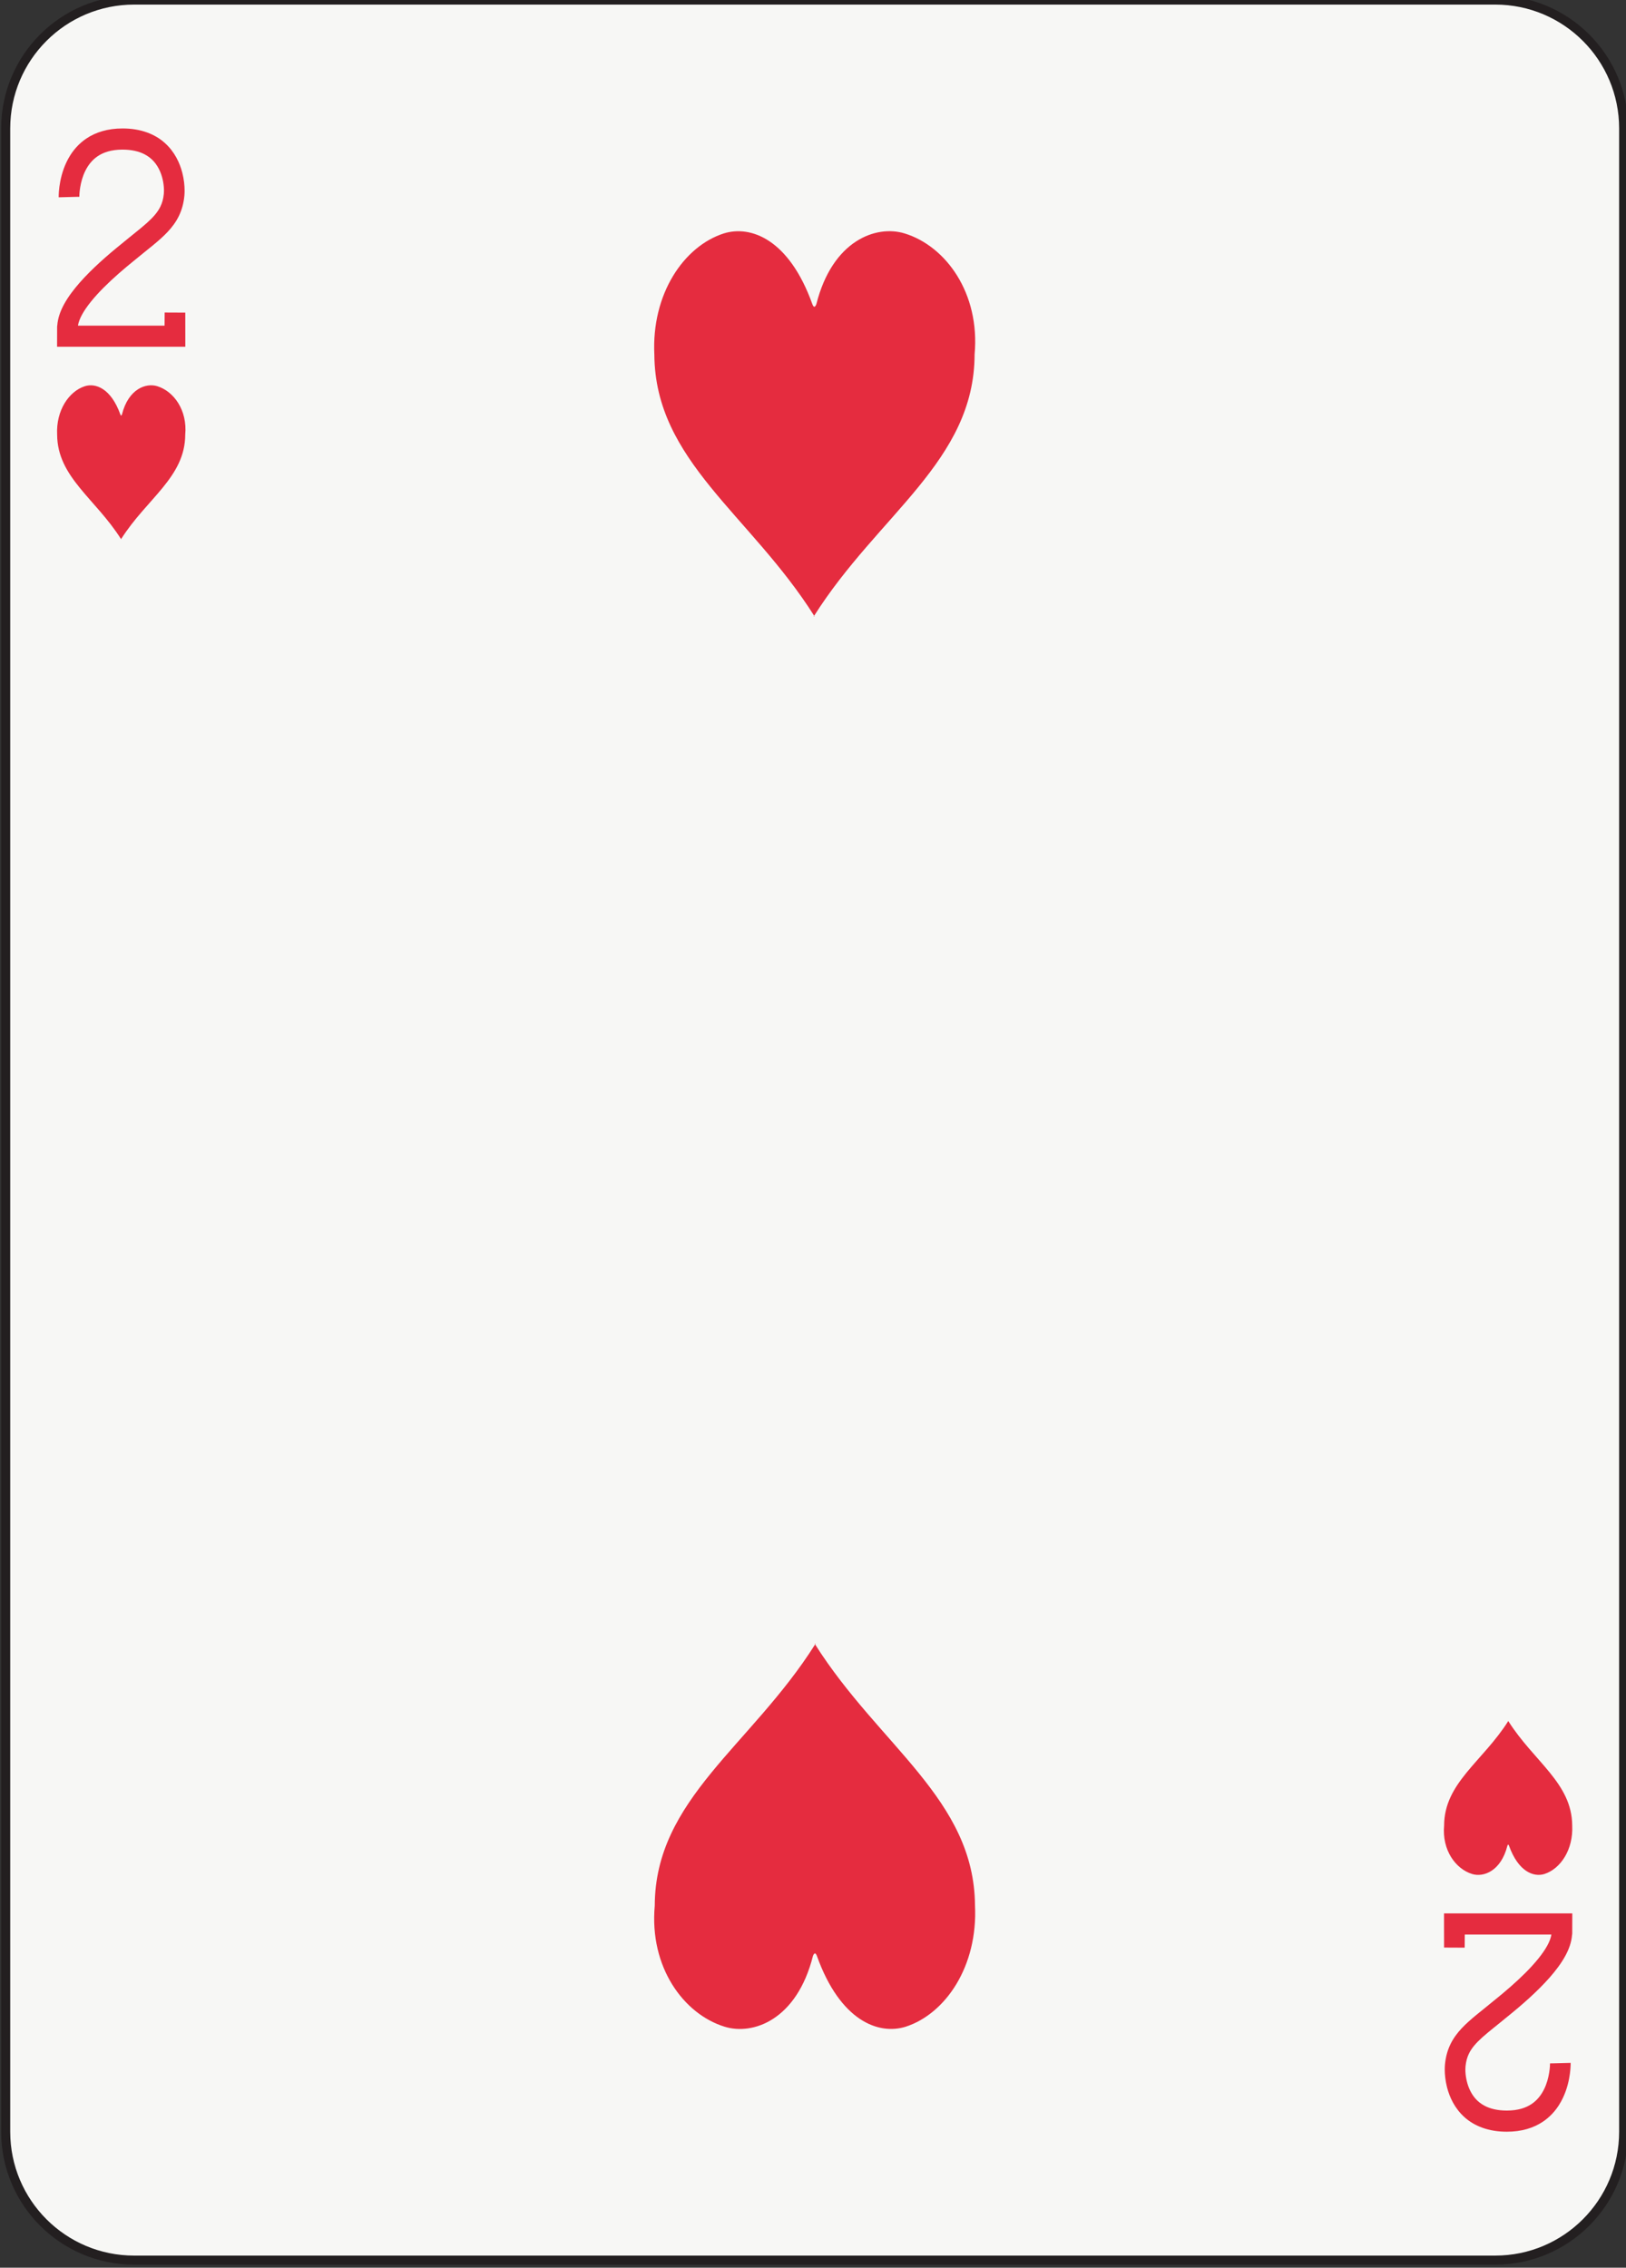 <?xml version="1.0" encoding="UTF-8" standalone="no"?>
<!-- Created with Inkscape (http://www.inkscape.org/) -->

<svg
   xmlns:dc="http://purl.org/dc/elements/1.1/"
   xmlns:cc="http://creativecommons.org/ns#"
   xmlns:rdf="http://www.w3.org/1999/02/22-rdf-syntax-ns#"
   xmlns:svg="http://www.w3.org/2000/svg"
   xmlns="http://www.w3.org/2000/svg"
   xmlns:sodipodi="http://sodipodi.sourceforge.net/DTD/sodipodi-0.dtd"
   xmlns:inkscape="http://www.inkscape.org/namespaces/inkscape"
   width="63.353mm"
   height="88.353mm"
   viewBox="0 0 63.353 88.353"
   version="1.1"
   id="svg22813"
   inkscape:version="0.92.2 2405546, 2018-03-11"
   sodipodi:docname="2h.svg">
  <rect x="0" y="0" width="63.353" height="88.353" fill="#333333" stroke="none"/>
  <defs
     id="defs22807" />
  <sodipodi:namedview
     id="base"
     pagecolor="#ffffff"
     bordercolor="#666666"
     borderopacity="1.0"
     inkscape:pageopacity="0.0"
     inkscape:pageshadow="2"
     inkscape:zoom="1.4"
     inkscape:cx="79.906021"
     inkscape:cy="124.23278"
     inkscape:document-units="mm"
     inkscape:current-layer="layer1"
     showgrid="false"
     inkscape:window-width="1920"
     inkscape:window-height="992"
     inkscape:window-x="0"
     inkscape:window-y="27"
     inkscape:window-maximized="1" />
  <g
     inkscape:label="Layer 1"
     inkscape:groupmode="layer"
     id="layer1"
     transform="translate(0,-208.647)">
    <g
       transform="matrix(0.353,0,0,-0.353,-71.75,485.166)"
       id="g43585">
      <path
         d="m 382.47,548.058 c 0,-7.828 -6.346,-14.174 -14.174,-14.174 H 218.06 c -7.828,0 -14.174,6.346 -14.174,14.174 V 769.16 c 0,7.828 6.346,14.173 14.174,14.173 h 150.236 c 7.828,0 14.174,-6.345 14.174,-14.173 V 548.058"
         style="fill:#f7f7f5;fill-opacity:1;fill-rule:nonzero;stroke:none;stroke-width:0.1"
         id="path31116"
         inkscape:connector-curvature="0" />
      <path
         d="m 382.47,548.058 c 0,-7.828 -6.346,-14.174 -14.174,-14.174 H 218.06 c -7.828,0 -14.174,6.346 -14.174,14.174 V 769.16 c 0,7.828 6.346,14.173 14.174,14.173 h 150.236 c 7.828,0 14.174,-6.345 14.174,-14.173 z"
         style="fill:none;stroke:#231f20;stroke-width:1;stroke-linecap:butt;stroke-linejoin:miter;stroke-miterlimit:4;stroke-dasharray:none;stroke-opacity:1"
         id="path31118"
         inkscape:connector-curvature="0" />
      <path
         d="m 220.616,740.714 c -1.247,0.388 -3.186,-0.294 -3.898,-3.122 -0.06,-0.154 -0.122,-0.151 -0.178,0.006 -1.028,2.865 -2.722,3.491 -3.913,3.116 -1.764,-0.568 -3.194,-2.672 -3.063,-5.357 0.035,-4.684 4.227,-7.043 7.057,-11.523 2.831,4.48 7.07,6.832 7.082,11.537 0.245,2.712 -1.274,4.784 -3.087,5.343"
         style="fill:#e52c3f;fill-opacity:1;fill-rule:nonzero;stroke:none;stroke-width:0.1"
         id="path31120"
         inkscape:connector-curvature="0" />
      <path
         d="m 216.641,723.806 c -0.007,0.01 -0.013,0.019 -0.02,0.028 -0.006,-0.009 -0.012,-0.018 -0.018,-0.028 h 0.038"
         style="fill:#e52c3f;fill-opacity:1;fill-rule:nonzero;stroke:none;stroke-width:0.1"
         id="path31122"
         inkscape:connector-curvature="0" />
      <path
         d="m 369.734,593.384 c -2.83,-4.479 -7.069,-6.832 -7.082,-11.537 -0.245,-2.712 1.275,-4.785 3.087,-5.344 1.247,-0.387 3.186,0.295 3.899,3.123 0.059,0.154 0.123,0.151 0.178,-0.006 1.028,-2.864 2.721,-3.49 3.912,-3.117 1.765,0.569 3.195,2.674 3.063,5.358 -0.034,4.683 -4.227,7.044 -7.057,11.523"
         style="fill:#e52c3f;fill-opacity:1;fill-rule:nonzero;stroke:none;stroke-width:0.1"
         id="path31124"
         inkscape:connector-curvature="0" />
      <path
         d="m 369.716,593.412 c 0.006,-0.01 0.013,-0.018 0.018,-0.028 0.006,0.01 0.013,0.018 0.019,0.028 h -0.037"
         style="fill:#e52c3f;fill-opacity:1;fill-rule:nonzero;stroke:none;stroke-width:0.1"
         id="path31126"
         inkscape:connector-curvature="0" />
      <path
         d="m 293.179,601.916 c 0.016,-0.025 0.032,-0.049 0.048,-0.074 0.015,0.025 0.032,0.049 0.048,0.074 h -0.096"
         style="fill:#e52c3f;fill-opacity:1;fill-rule:nonzero;stroke:none;stroke-width:0.1"
         id="path31128"
         inkscape:connector-curvature="0" />
      <path
         d="m 310.873,573.036 c -0.087,11.71 -10.565,17.608 -17.646,28.806 -7.075,-11.198 -17.671,-17.078 -17.7,-28.839 -0.613,-6.781 3.182,-11.963 7.714,-13.358 3.118,-0.968 7.963,0.736 9.745,7.805 0.148,0.387 0.304,0.379 0.445,-0.013 2.571,-7.162 6.809,-8.728 9.788,-7.792 4.409,1.423 7.981,6.681 7.654,13.391"
         style="fill:#e52c3f;fill-opacity:1;fill-rule:nonzero;stroke:none;stroke-width:0.1"
         id="path31130"
         inkscape:connector-curvature="0" />
      <path
         d="m 293.169,715.302 c -0.015,0.025 -0.032,0.049 -0.048,0.073 -0.016,-0.024 -0.032,-0.048 -0.048,-0.073 h 0.096"
         style="fill:#e52c3f;fill-opacity:1;fill-rule:nonzero;stroke:none;stroke-width:0.1"
         id="path31132"
         inkscape:connector-curvature="0" />
      <path
         d="m 303.114,757.572 c -3.117,0.969 -7.97,-0.735 -9.751,-7.804 -0.149,-0.387 -0.305,-0.378 -0.446,0.014 -2.568,7.163 -6.803,8.727 -9.78,7.79 -4.409,-1.422 -7.983,-6.68 -7.655,-13.39 0.088,-11.711 10.565,-17.608 17.639,-28.807 7.083,11.199 17.679,17.079 17.708,28.841 0.614,6.779 -3.181,11.961 -7.715,13.356"
         style="fill:#e52c3f;fill-opacity:1;fill-rule:nonzero;stroke:none;stroke-width:0.1"
         id="path31134"
         inkscape:connector-curvature="0" />
      <path
         d="m 223.708,748.837 -2.276,0.01 -0.009,-1.449 h -9.56 c 0.05,0.334 0.195,0.756 0.462,1.239 0.489,0.89 1.352,1.937 2.387,2.972 1.036,1.039 2.242,2.079 3.416,3.024 l 0.005,0.003 0.009,0.008 c 1.42,1.182 2.632,2.055 3.617,3.098 0.489,0.522 0.92,1.094 1.242,1.758 0.324,0.664 0.531,1.411 0.608,2.236 0.016,0.173 0.024,0.359 0.024,0.561 -0.001,0.56 -0.066,1.239 -0.253,1.972 -0.281,1.092 -0.848,2.322 -1.929,3.291 -1.079,0.972 -2.652,1.607 -4.676,1.6 -1.625,0.003 -2.959,-0.42 -3.978,-1.107 -0.764,-0.513 -1.343,-1.161 -1.769,-1.829 -0.639,-1.007 -0.951,-2.055 -1.116,-2.896 -0.162,-0.842 -0.176,-1.483 -0.176,-1.694 0,-0.038 0,-0.063 0.001,-0.072 l 1.974,0.052 0.303,0.004 c 0,0.003 0,0.008 0,0.016 -0.006,0.178 0.041,1.621 0.665,2.858 0.309,0.622 0.741,1.189 1.367,1.61 0.628,0.419 1.473,0.721 2.729,0.725 1.058,-10e-4 1.832,-0.208 2.418,-0.506 0.873,-0.45 1.386,-1.12 1.722,-1.88 0.331,-0.753 0.443,-1.588 0.44,-2.144 0,-0.132 -0.005,-0.247 -0.014,-0.337 -0.055,-0.576 -0.184,-1.017 -0.379,-1.42 -0.291,-0.602 -0.766,-1.155 -1.485,-1.802 -0.715,-0.642 -1.656,-1.359 -2.761,-2.276 -1.621,-1.306 -3.321,-2.793 -4.668,-4.326 -0.674,-0.769 -1.262,-1.549 -1.705,-2.352 -0.415,-0.757 -0.707,-1.546 -0.765,-2.384 h -0.008 l -0.008,-0.145 c 0,-10e-4 0,-10e-4 0,-0.002 v 0 -0.007 l -0.006,-2.18 h 14.155 v 1 l -0.003,2.771"
         style="fill:#e52c3f;fill-opacity:1;fill-rule:nonzero;stroke:none;stroke-width:0.1"
         id="path31136"
         inkscape:connector-curvature="0" />
      <path
         d="m 362.648,568.382 2.275,-0.01 0.01,1.448 h 9.559 c -0.049,-0.334 -0.194,-0.756 -0.462,-1.239 -0.489,-0.89 -1.351,-1.937 -2.386,-2.972 -1.037,-1.039 -2.242,-2.079 -3.416,-3.024 l -0.006,-0.002 -0.009,-0.008 c -1.419,-1.183 -2.632,-2.056 -3.616,-3.099 -0.49,-0.522 -0.92,-1.094 -1.242,-1.758 -0.325,-0.664 -0.532,-1.41 -0.608,-2.236 -0.017,-0.172 -0.025,-0.359 -0.025,-0.561 0.001,-0.56 0.066,-1.239 0.254,-1.972 0.281,-1.09 0.847,-2.322 1.928,-3.291 1.08,-0.972 2.653,-1.607 4.676,-1.6 1.626,-0.003 2.96,0.42 3.978,1.107 0.764,0.513 1.344,1.161 1.769,1.83 0.639,1.006 0.952,2.054 1.116,2.895 0.162,0.842 0.176,1.483 0.176,1.694 0,0.038 -0.001,0.064 -0.001,0.072 l -1.973,-0.052 -0.304,-0.004 c 0,-0.003 10e-4,-0.008 10e-4,-0.016 0.006,-0.178 -0.042,-1.621 -0.665,-2.858 -0.311,-0.622 -0.742,-1.189 -1.367,-1.61 -0.629,-0.42 -1.473,-0.721 -2.73,-0.725 -1.057,0.001 -1.831,0.208 -2.419,0.507 -0.873,0.449 -1.384,1.119 -1.72,1.879 -0.332,0.753 -0.444,1.588 -0.442,2.144 0,0.132 0.007,0.247 0.015,0.338 0.056,0.575 0.184,1.016 0.38,1.42 0.291,0.601 0.765,1.154 1.484,1.801 0.715,0.642 1.656,1.359 2.762,2.276 1.621,1.306 3.32,2.794 4.668,4.326 0.674,0.769 1.262,1.549 1.705,2.352 0.415,0.757 0.707,1.546 0.764,2.386 h 0.009 l 0.008,0.143 c 0,0.001 0,0.001 0,0.002 v 0 0.007 l 0.006,2.18 h -14.156 v -1 l 0.004,-2.77"
         style="fill:#e52c3f;fill-opacity:1;fill-rule:nonzero;stroke:none;stroke-width:0.1"
         id="path31138"
         inkscape:connector-curvature="0" />
    </g>
  </g>
</svg>
